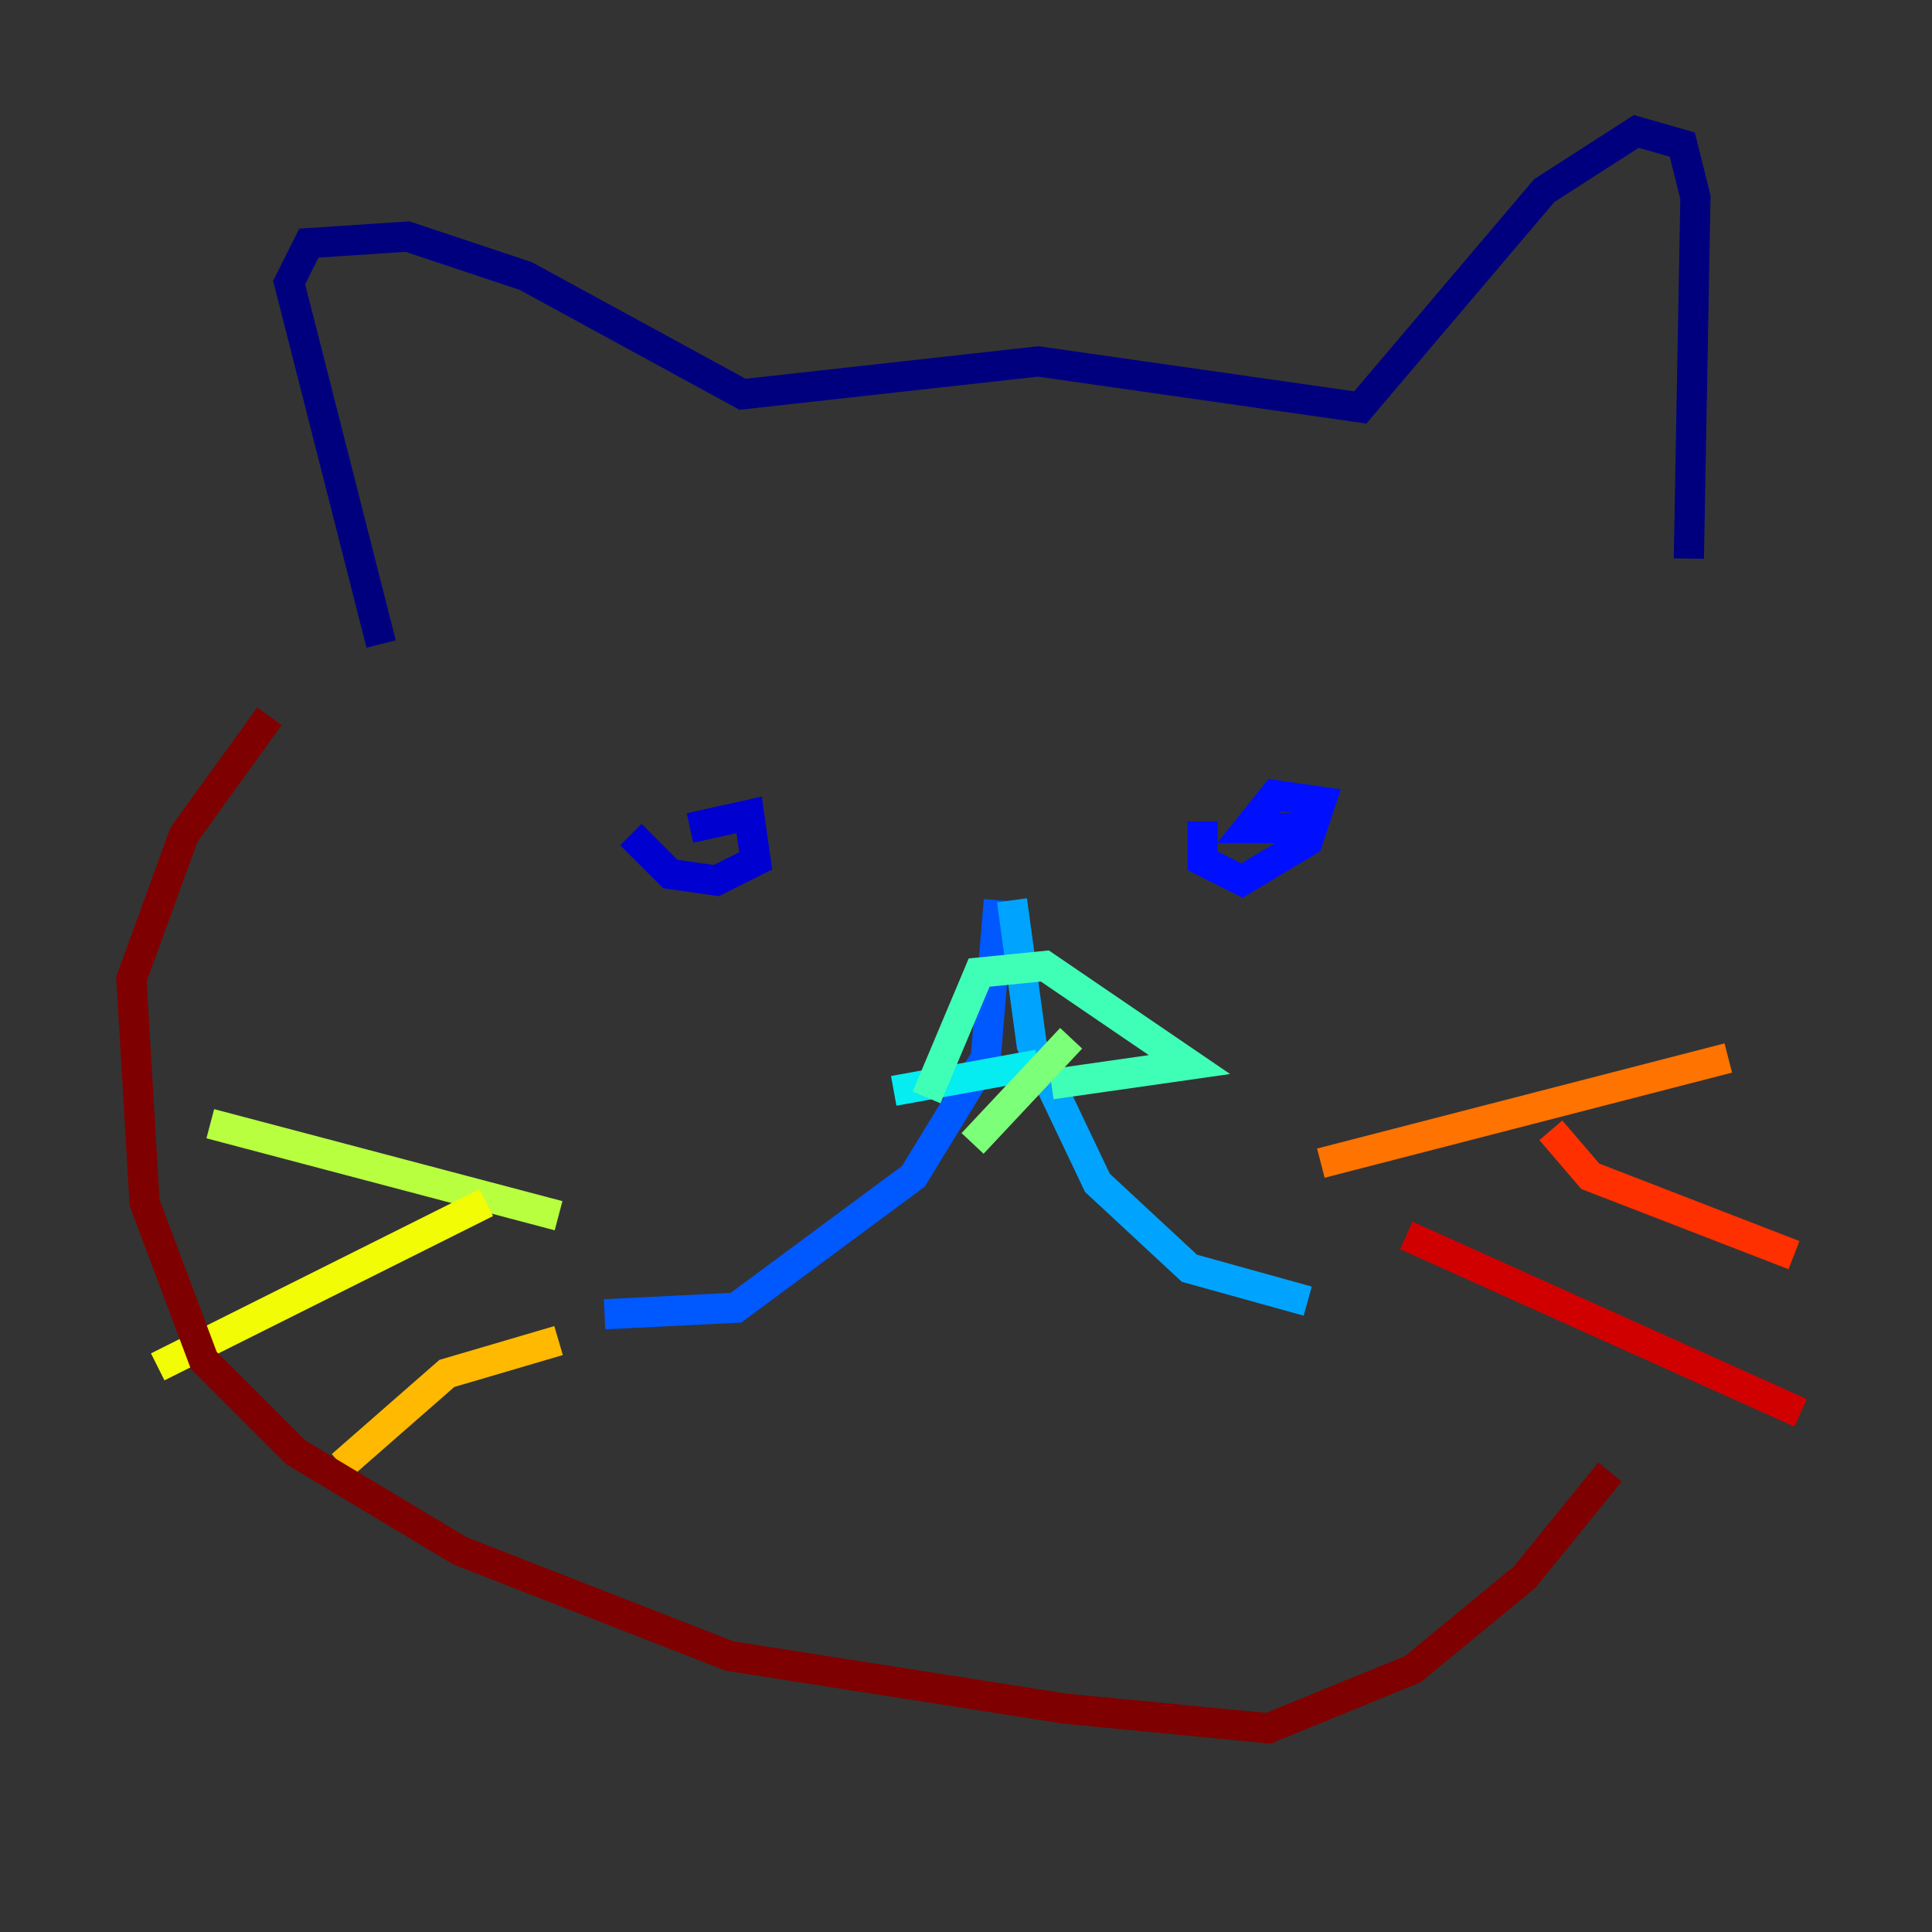 <?xml version="1.0" encoding="utf-8" ?>
<svg baseProfile="tiny" height="128" version="1.2" viewBox="0,0,128,128" width="128" xmlns="http://www.w3.org/2000/svg" xmlns:ev="http://www.w3.org/2001/xml-events" xmlns:xlink="http://www.w3.org/1999/xlink"><rect x="0" y="0" width="128" height="128" fill="#333333" stroke="none"/><defs /><polyline fill="none" points="25.252,42.667 19.157,18.721 20.463,16.109 26.993,15.674 34.83,18.286 49.197,26.122 68.789,23.946 90.122,26.993 102.313,12.626 108.408,8.707 111.456,9.578 112.326,13.061 111.891,37.007" stroke="#00007f" stroke-width="2" /><polyline fill="none" points="41.796,55.292 44.408,57.905 47.456,58.34 50.068,57.034 49.633,53.986 45.714,54.857" stroke="#0000d1" stroke-width="2" /><polyline fill="none" points="79.674,54.422 79.674,57.034 82.286,58.34 86.639,55.728 87.51,53.116 84.463,52.68 82.721,54.857 86.639,54.857" stroke="#0010ff" stroke-width="2" /><polyline fill="none" points="66.177,59.646 65.306,70.095 60.517,77.932 48.762,86.639 40.054,87.075" stroke="#0058ff" stroke-width="2" /><polyline fill="none" points="67.048,59.646 68.354,69.225 72.707,78.367 78.803,84.027 86.639,86.204" stroke="#00a4ff" stroke-width="2" /><polyline fill="none" points="59.211,72.272 68.789,70.531" stroke="#05ecf1" stroke-width="2" /><polyline fill="none" points="61.388,72.707 64.871,64.435 69.225,64.0 78.803,70.531 69.66,71.837" stroke="#3fffb7" stroke-width="2" /><polyline fill="none" points="64.435,75.755 70.966,68.789" stroke="#7cff79" stroke-width="2" /><polyline fill="none" points="37.007,80.544 13.932,74.449" stroke="#b7ff3f" stroke-width="2" /><polyline fill="none" points="32.218,79.674 10.449,90.558" stroke="#f1fc05" stroke-width="2" /><polyline fill="none" points="37.007,88.816 29.605,90.993 22.64,97.088" stroke="#ffb900" stroke-width="2" /><polyline fill="none" points="87.51,77.061 114.503,70.095" stroke="#ff7300" stroke-width="2" /><polyline fill="none" points="102.748,74.884 105.361,77.932 118.857,83.156" stroke="#ff3000" stroke-width="2" /><polyline fill="none" points="93.17,81.85 119.293,93.605" stroke="#d10000" stroke-width="2" /><polyline fill="none" points="17.85,47.456 12.191,55.292 8.707,64.871 9.578,79.674 13.497,90.122 19.592,96.218 30.476,102.748 48.327,109.714 70.531,113.197 84.027,114.503 93.605,110.585 101.007,104.49 106.667,97.524" stroke="#7f0000" stroke-width="2" /></svg>